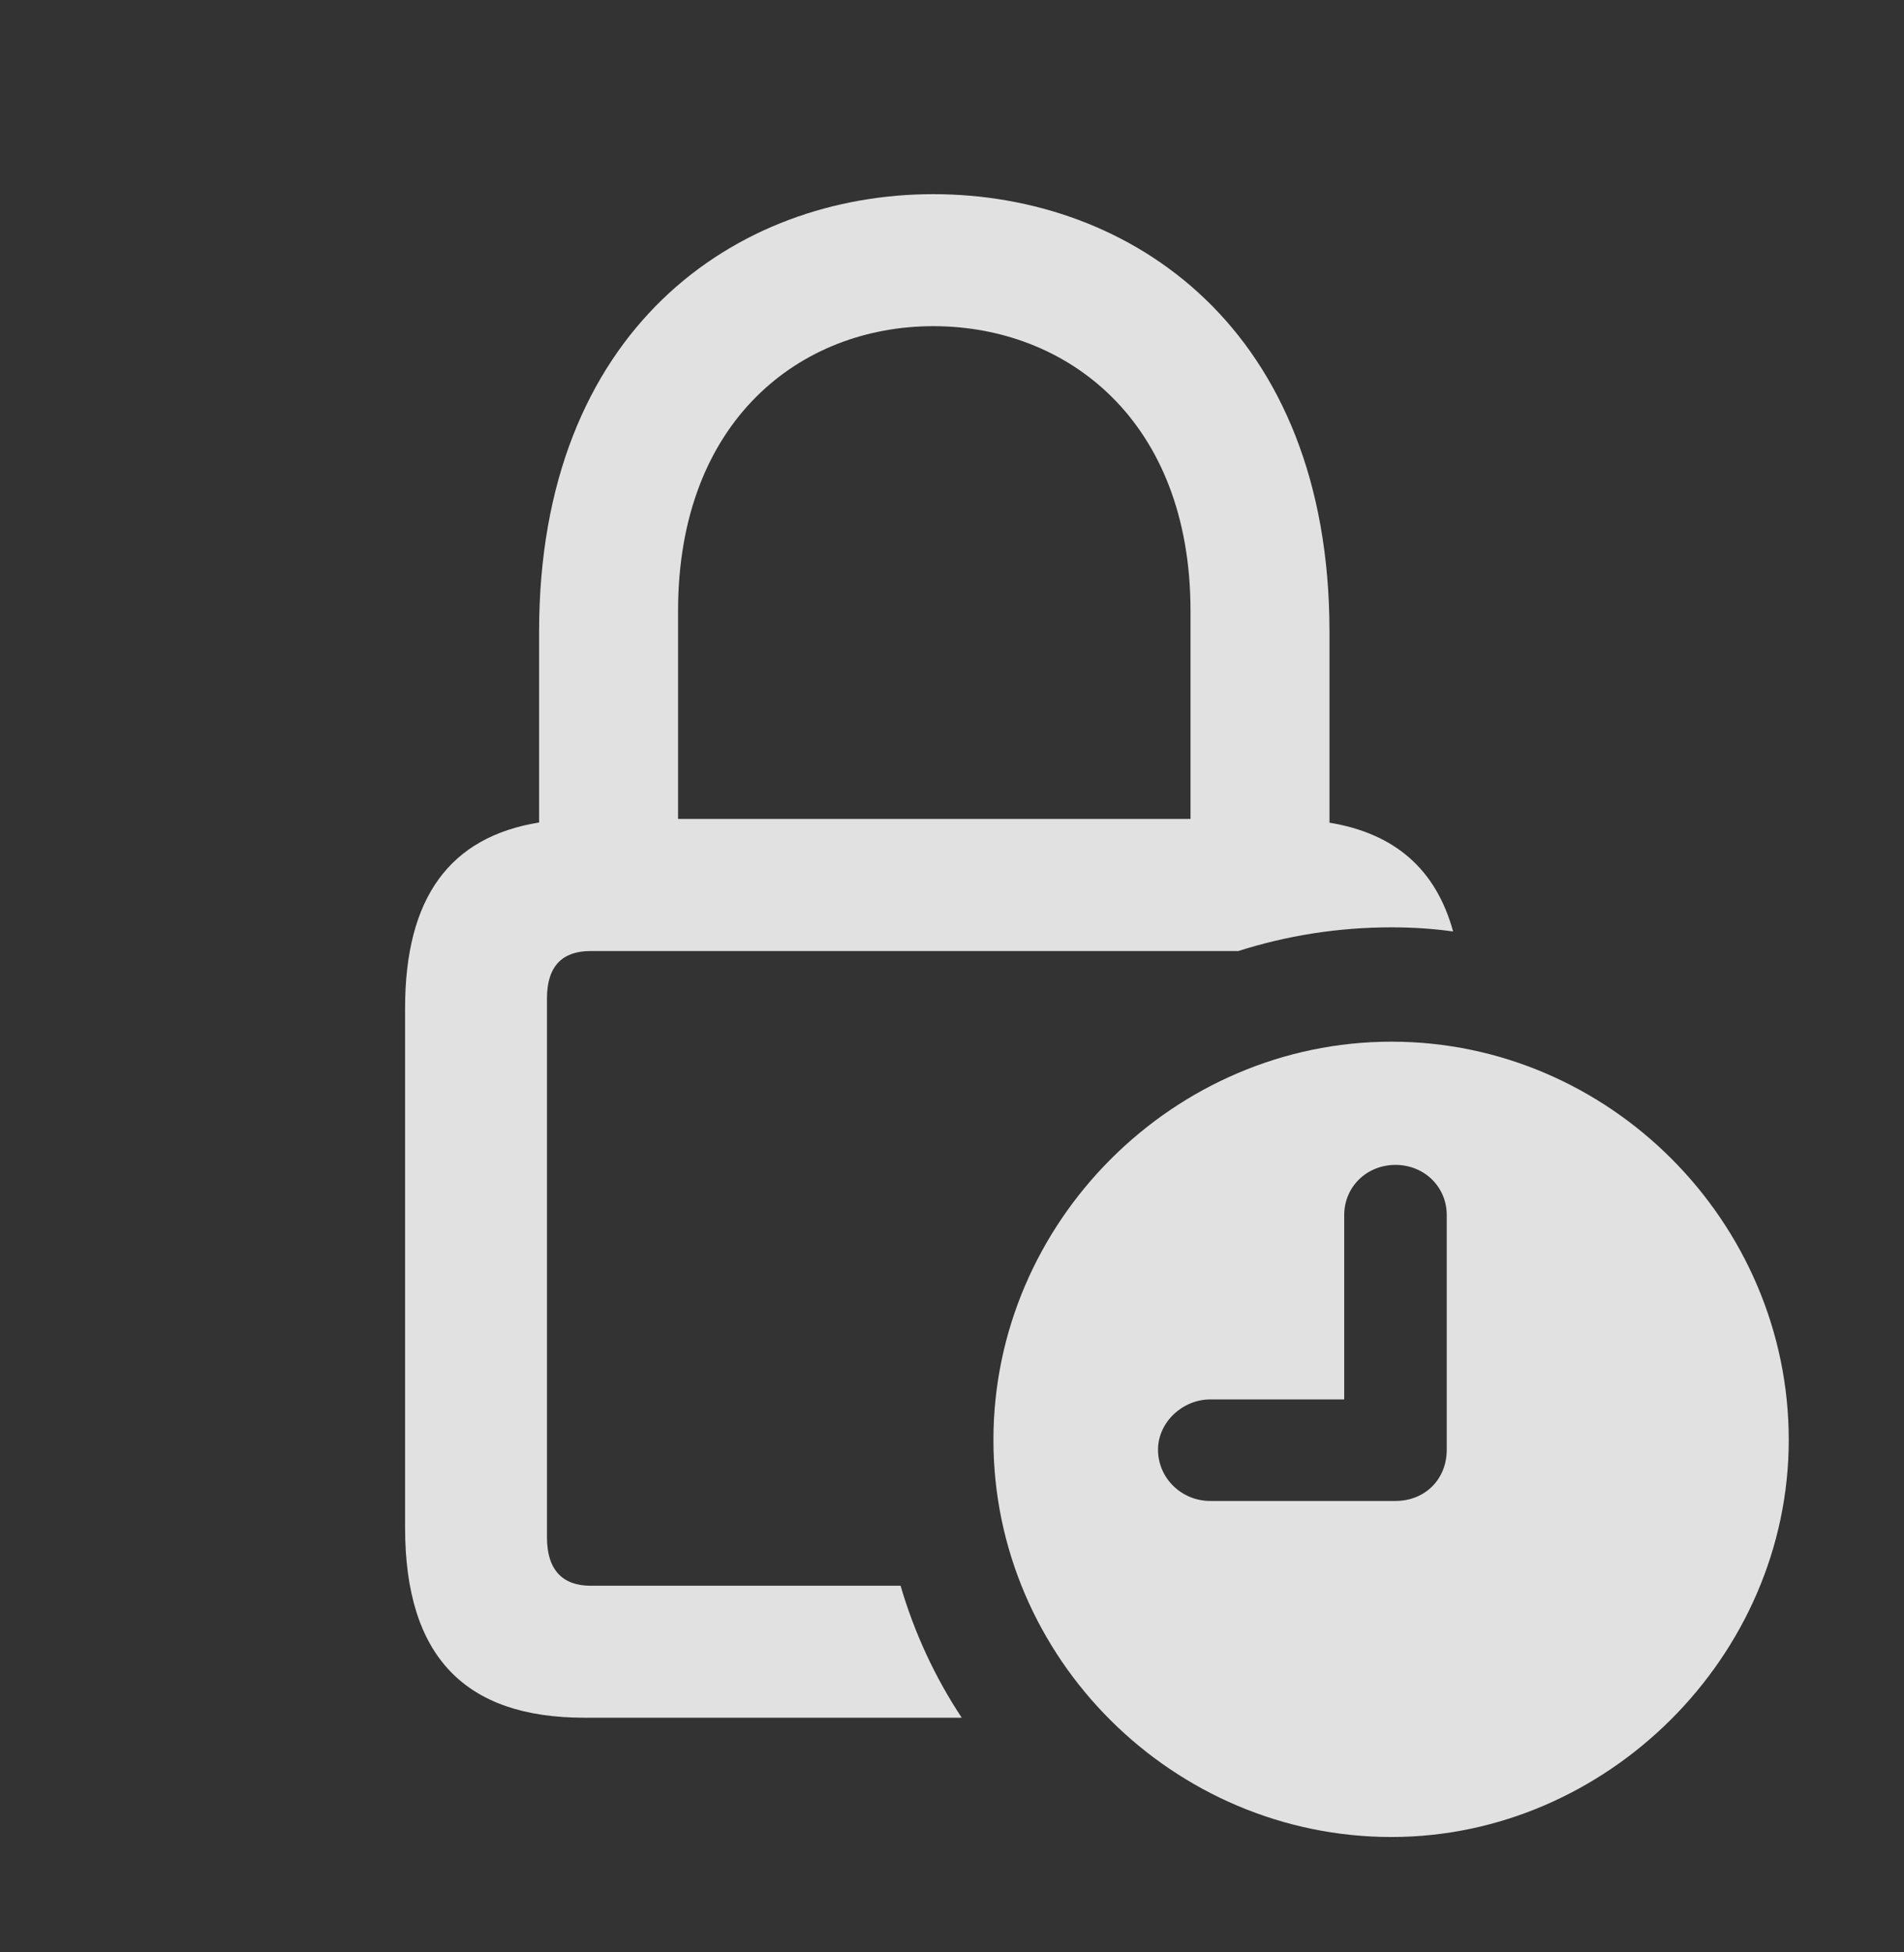 <?xml version="1.0" encoding="UTF-8"?>
<!--Generator: Apple Native CoreSVG 232.5-->
<!DOCTYPE svg
PUBLIC "-//W3C//DTD SVG 1.1//EN"
       "http://www.w3.org/Graphics/SVG/1.1/DTD/svg11.dtd">
<svg version="1.1" xmlns="http://www.w3.org/2000/svg" xmlns:xlink="http://www.w3.org/1999/xlink" width="18.867" height="19.346">
 <rect width="100%" height="100%" fill="#333333" stroke="none"/>
 <g>
  <rect height="19.346" opacity="0" width="18.867" x="0" y="0"/>
  <path d="M13.174 6.26L13.174 8.152C13.82 8.258 14.23 8.613 14.399 9.23C14.2 9.202 13.996 9.189 13.789 9.189C13.26 9.189 12.75 9.271 12.27 9.424L5.85 9.424C5.576 9.424 5.42 9.57 5.42 9.893L5.42 15.234C5.42 15.557 5.576 15.713 5.85 15.713L8.924 15.713C9.061 16.182 9.266 16.622 9.53 17.021L5.791 17.021C4.609 17.021 4.014 16.416 4.014 15.137L4.014 9.99C4.014 8.894 4.458 8.293 5.342 8.15L5.342 6.26C5.342 3.262 7.295 1.924 9.248 1.924C11.211 1.924 13.174 3.262 13.174 6.26ZM6.719 6.055L6.719 8.115L11.797 8.115L11.797 6.055C11.797 4.16 10.566 3.232 9.248 3.232C7.939 3.232 6.719 4.16 6.719 6.055Z" fill="#ffffff" fill-opacity="0.85"/>
  <path d="M17.725 14.268C17.725 16.416 15.918 18.203 13.789 18.203C11.631 18.203 9.844 16.436 9.844 14.268C9.844 12.109 11.631 10.322 13.789 10.322C15.947 10.322 17.725 12.109 17.725 14.268ZM13.32 12.041L13.32 13.867L11.992 13.867C11.719 13.867 11.475 14.092 11.475 14.365C11.475 14.648 11.709 14.873 11.992 14.873L13.828 14.873C14.121 14.873 14.336 14.658 14.336 14.365L14.336 12.041C14.336 11.758 14.111 11.543 13.828 11.543C13.545 11.543 13.32 11.758 13.32 12.041Z" fill="#ffffff" fill-opacity="0.85"/>
 </g>
</svg>

